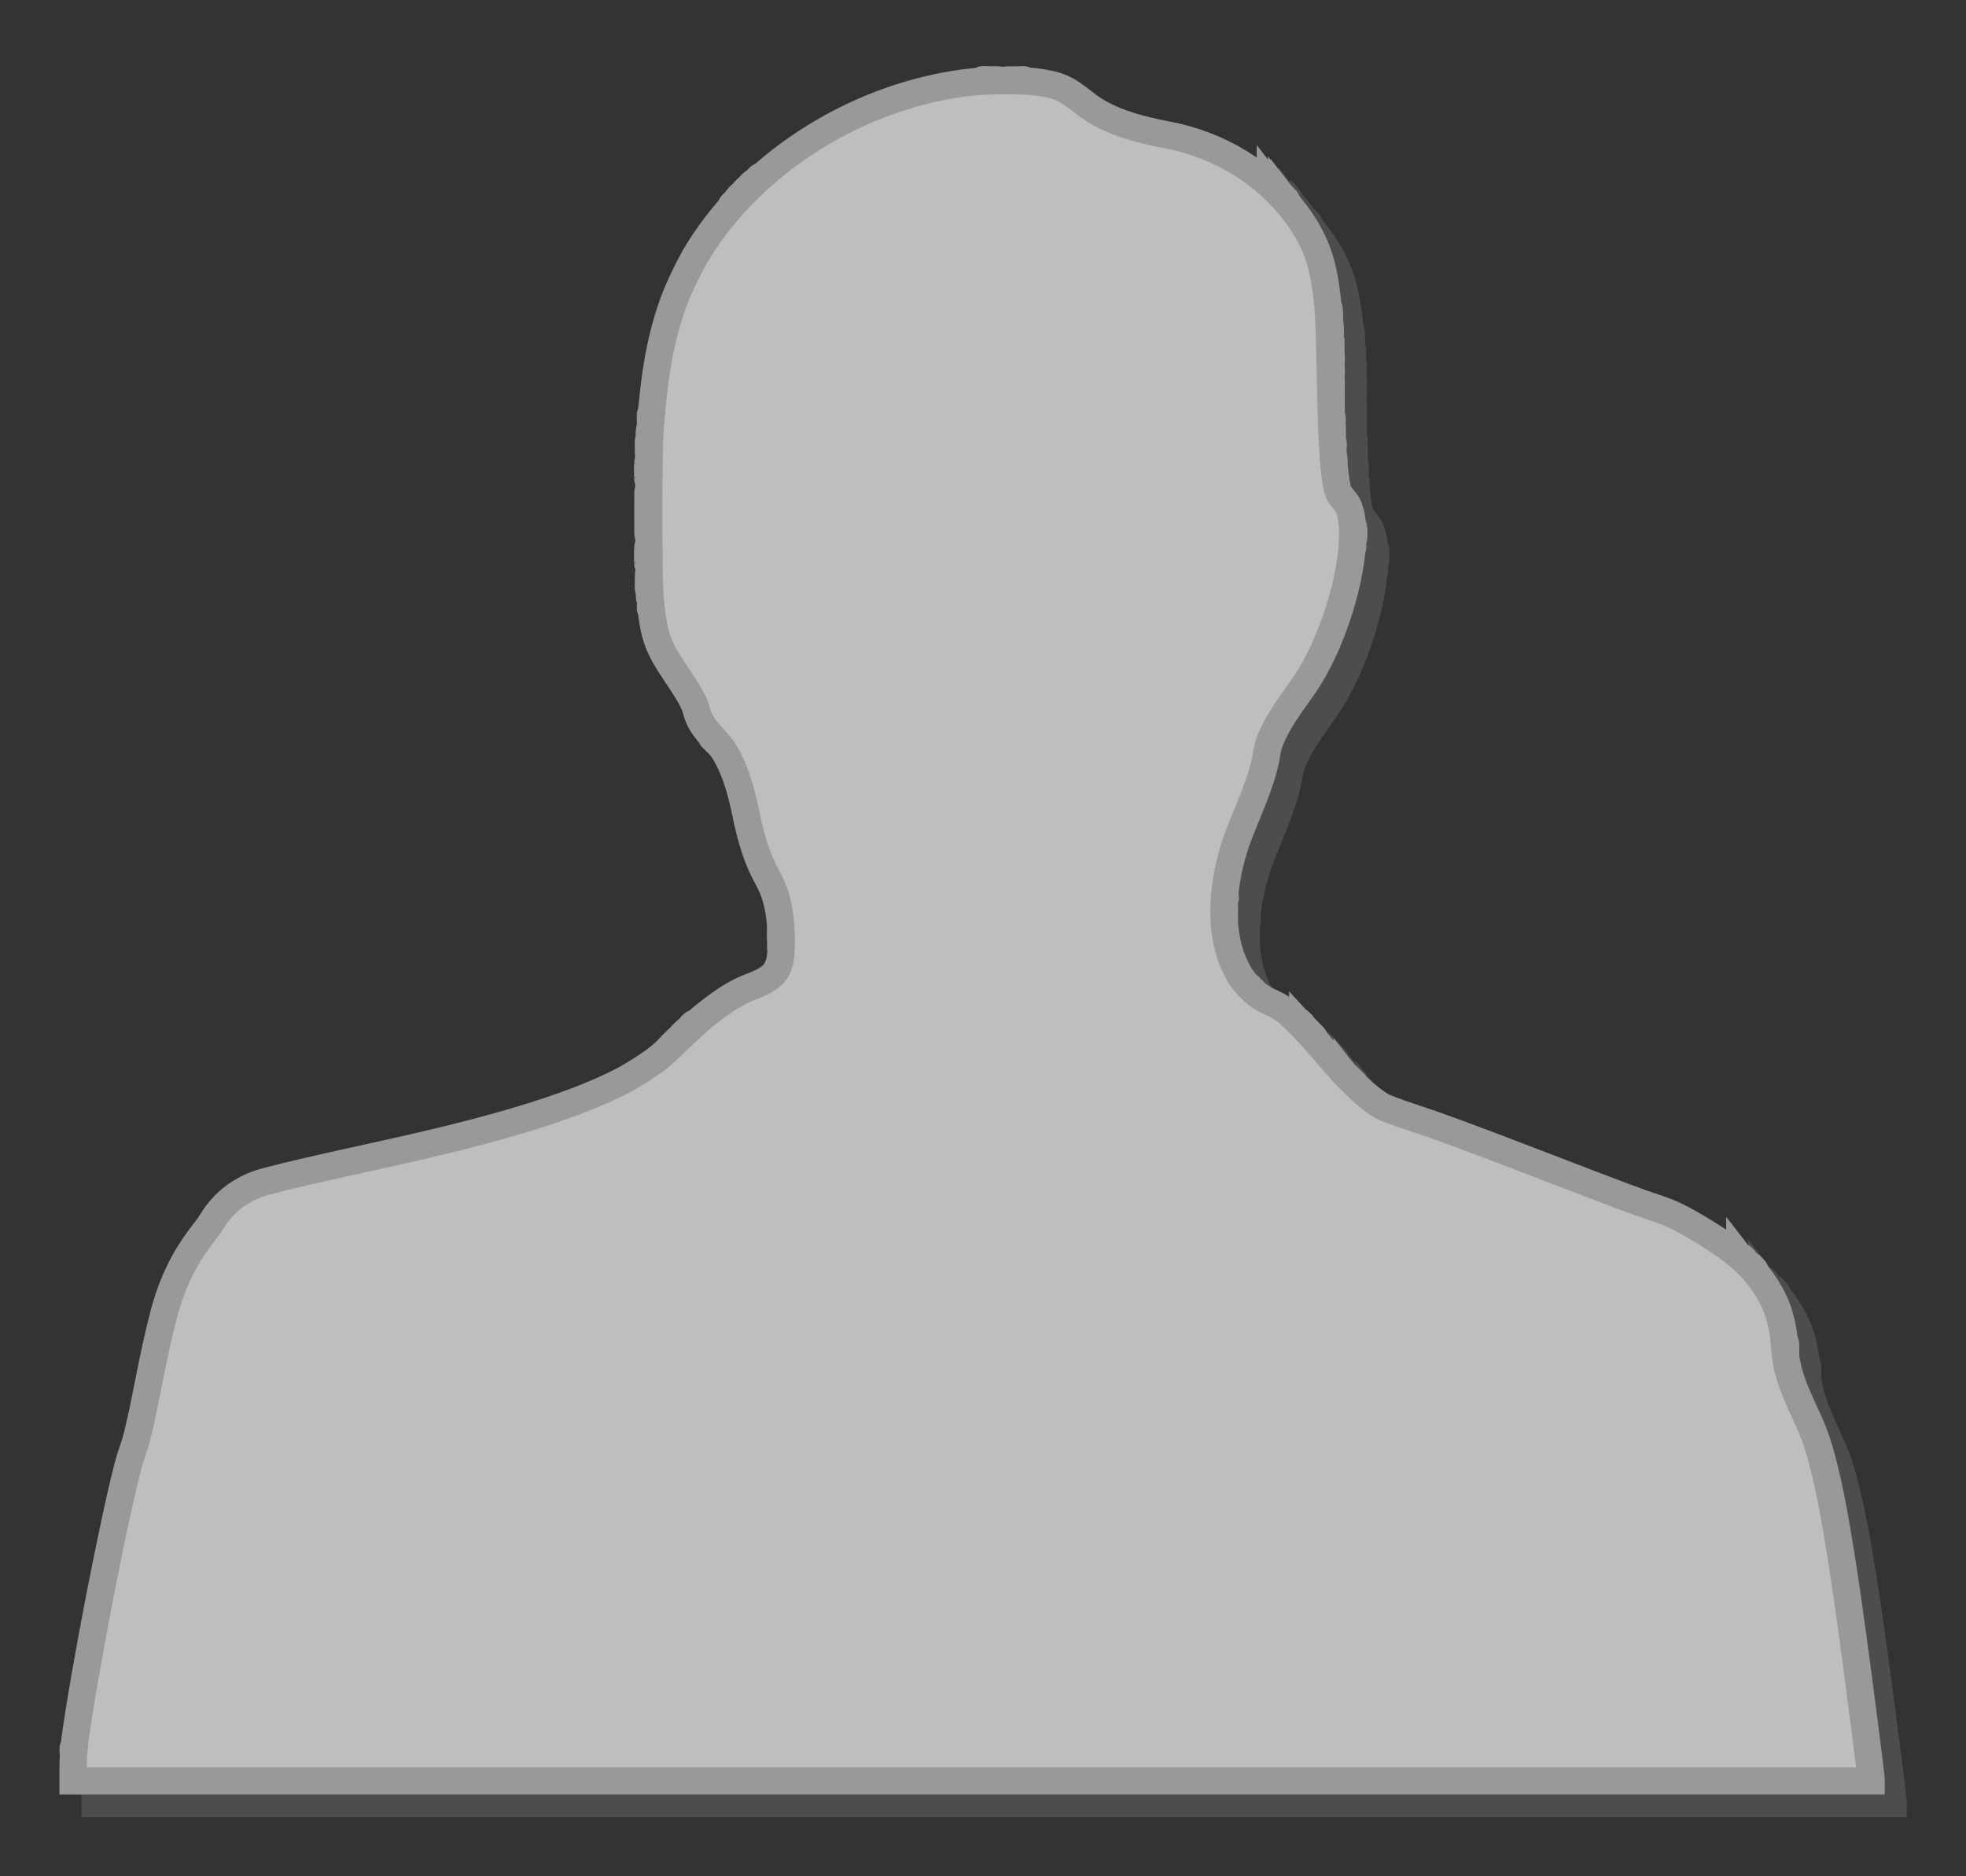 <?xml version="1.0" encoding="UTF-8" standalone="no"?>
<svg
   xmlns:dc="http://purl.org/dc/elements/1.1/"
   xmlns:cc="http://creativecommons.org/ns#"
   xmlns:rdf="http://www.w3.org/1999/02/22-rdf-syntax-ns#"
   xmlns:svg="http://www.w3.org/2000/svg"
   xmlns="http://www.w3.org/2000/svg"
   xmlns:sodipodi="http://sodipodi.sourceforge.net/DTD/sodipodi-0.dtd"
   xmlns:inkscape="http://www.inkscape.org/namespaces/inkscape"
   width="165.812mm"
   height="158.284mm"
   viewBox="0 0 165.812 158.284"
   version="1.1"
   id="svg8"
   inkscape:version="1.0.1 (3bc2e813f5, 2020-09-07)"
   sodipodi:docname="avatar.svg"
   inkscape:export-filename="/home/daniel/workspace/sphinx/sphinxcontrib-needs/sphinxcontrib/needs/images/avatar.png"
   inkscape:export-xdpi="90"
   inkscape:export-ydpi="90">
  <rect x="0" y="0" width="165.812" height="158.284" fill="#333333" stroke="none"/>
  <defs
     id="defs2" />
  <sodipodi:namedview
     id="base"
     pagecolor="#ffffff"
     bordercolor="#666666"
     borderopacity="1.0"
     inkscape:pageopacity="0.0"
     inkscape:pageshadow="2"
     inkscape:zoom="0.98994949"
     inkscape:cx="275.18833"
     inkscape:cy="364.0717"
     inkscape:document-units="mm"
     inkscape:current-layer="layer1"
     inkscape:document-rotation="0"
     showgrid="false"
     fit-margin-top="5"
     fit-margin-left="5"
     fit-margin-right="5"
     fit-margin-bottom="5"
     inkscape:window-width="2560"
     inkscape:window-height="1388"
     inkscape:window-x="1920"
     inkscape:window-y="0"
     inkscape:window-maximized="1" />
  <g
     inkscape:label="Layer 1"
     inkscape:groupmode="layer"
     id="layer1"
     transform="translate(-30.317,-24.497)">
    <g
       id="g24-3"
       transform="translate(15.617,-36.398)"
       style="fill:#4d4d4d;stroke:#4d4d4d;stroke-width:2.3;stroke-miterlimit:4;stroke-dasharray:none">
      <path
         style="fill:#4d4d4d;stroke:#4d4d4d;stroke-width:2.3;stroke-miterlimit:4;stroke-dasharray:none"
         d="m 167.099,176.159 c 0.004,-0.092 0.022,-0.111 0.048,-0.048 0.023,0.057 0.02,0.125 -0.006,0.151 -0.026,0.026 -0.045,-0.02 -0.042,-0.104 z m -2.703,-6.335 c -0.098,-0.125 -0.096,-0.128 0.03,-0.03 0.076,0.06 0.138,0.122 0.138,0.138 0,0.065 -0.065,0.023 -0.168,-0.108 z m -0.906,-0.909 -0.151,-0.178 0.178,0.151 c 0.098,0.083 0.178,0.163 0.178,0.178 0,0.063 -0.064,0.017 -0.205,-0.151 z M 74.874,149.308 c 0,-0.016 0.062,-0.079 0.138,-0.138 0.125,-0.098 0.128,-0.096 0.03,0.03 -0.103,0.132 -0.168,0.173 -0.168,0.108 z m 51.279,-0.267 -0.192,-0.217 0.217,0.192 c 0.12,0.105 0.217,0.203 0.217,0.217 0,0.062 -0.064,0.011 -0.243,-0.192 z m -43.766,-7.178 c 0.004,-0.092 0.023,-0.111 0.048,-0.048 0.023,0.057 0.02,0.125 -0.006,0.151 -0.026,0.026 -0.045,-0.02 -0.042,-0.104 z M 71.245,112.388 c 0.004,-0.092 0.023,-0.111 0.048,-0.048 0.023,0.057 0.02,0.125 -0.006,0.151 -0.026,0.026 -0.045,-0.02 -0.042,-0.104 z m -0.065,-2.206 c 8.78e-4,-0.174 0.017,-0.236 0.036,-0.137 0.019,0.098 0.018,0.241 -0.002,0.316 -0.02,0.075 -0.035,-0.005 -0.034,-0.179 z m 59.49,-2.851 c 0.004,-0.092 0.022,-0.111 0.048,-0.048 0.023,0.057 0.02,0.125 -0.006,0.151 -0.026,0.026 -0.045,-0.02 -0.042,-0.104 z m -59.492,-5.327 c 0,-0.152 0.016,-0.214 0.036,-0.138 0.02,0.076 0.02,0.201 0,0.277 -0.02,0.076 -0.036,0.014 -0.036,-0.138 z m 0.067,-2.022 c 0.004,-0.092 0.023,-0.111 0.048,-0.048 0.023,0.057 0.02,0.125 -0.006,0.151 -0.026,0.026 -0.045,-0.02 -0.042,-0.104 z m 57.622,-1.771 c 0,-0.196 0.015,-0.276 0.034,-0.178 0.019,0.098 0.019,0.258 0,0.356 -0.019,0.098 -0.034,0.018 -0.034,-0.178 z m -0.075,-5.215 c 0,-0.283 0.014,-0.398 0.032,-0.257 0.018,0.141 0.018,0.372 0,0.514 -0.018,0.141 -0.032,0.026 -0.032,-0.257 z m -0.098,-2.733 c 0.004,-0.092 0.022,-0.111 0.048,-0.048 0.023,0.057 0.02,0.125 -0.006,0.151 -0.026,0.026 -0.045,-0.02 -0.042,-0.104 z m -0.079,-1.343 c 0.004,-0.092 0.022,-0.111 0.048,-0.048 0.023,0.057 0.02,0.125 -0.006,0.151 -0.026,0.026 -0.045,-0.02 -0.042,-0.104 z M 78.864,79.403 c 0.079,-0.087 0.161,-0.158 0.183,-0.158 0.022,0 -0.025,0.071 -0.104,0.158 -0.079,0.087 -0.161,0.158 -0.183,0.158 -0.022,0 0.025,-0.071 0.104,-0.158 z m 1.027,-1.027 c 0.079,-0.087 0.161,-0.158 0.183,-0.158 0.022,0 -0.025,0.071 -0.104,0.158 -0.079,0.087 -0.161,0.158 -0.183,0.158 -0.022,0 0.025,-0.071 0.104,-0.158 z m 19.464,-8.825 c 0.057,-0.023 0.125,-0.02 0.151,0.006 0.026,0.026 -0.02,0.045 -0.104,0.042 -0.092,-0.004 -0.111,-0.023 -0.048,-0.048 z"
         id="path38-6" />
      <path
         style="fill:#4d4d4d;stroke:#4d4d4d;stroke-width:2.3;stroke-miterlimit:4;stroke-dasharray:none"
         d="m 167.105,176.442 c 0,-0.109 0.018,-0.153 0.04,-0.099 0.022,0.054 0.022,0.143 0,0.198 -0.022,0.054 -0.04,0.01 -0.04,-0.099 z m -2.983,-6.895 -0.151,-0.178 0.178,0.151 c 0.167,0.141 0.214,0.205 0.151,0.205 -0.015,0 -0.095,-0.08 -0.178,-0.178 z m -33.659,-15.646 -0.392,-0.415 0.415,0.392 c 0.228,0.216 0.415,0.402 0.415,0.415 0,0.059 -0.073,-0.007 -0.438,-0.392 z M 82.399,142.225 c 0,-0.152 0.016,-0.214 0.036,-0.138 0.02,0.076 0.02,0.201 0,0.277 -0.02,0.076 -0.036,0.014 -0.036,-0.138 z m -0.006,-0.632 c 0,-0.109 0.018,-0.153 0.04,-0.099 0.022,0.054 0.022,0.143 0,0.198 -0.022,0.054 -0.04,0.01 -0.04,-0.099 z m 37.45,-3.128 c 0.004,-0.092 0.022,-0.111 0.048,-0.048 0.023,0.057 0.02,0.125 -0.006,0.151 -0.026,0.026 -0.045,-0.02 -0.042,-0.104 z M 71.245,112.151 c 0.004,-0.092 0.023,-0.111 0.048,-0.048 0.023,0.057 0.02,0.125 -0.006,0.151 -0.026,0.026 -0.045,-0.02 -0.042,-0.104 z m -0.067,-2.483 c 0,-0.152 0.016,-0.214 0.036,-0.138 0.02,0.076 0.02,0.201 0,0.277 -0.02,0.076 -0.036,0.014 -0.036,-0.138 z m 59.511,-1.738 c 0,-0.283 0.014,-0.398 0.032,-0.257 0.018,0.141 0.018,0.372 0,0.514 -0.018,0.141 -0.032,0.026 -0.032,-0.257 z m -59.511,-5.453 c 0,-0.152 0.016,-0.214 0.036,-0.138 0.02,0.076 0.02,0.201 0,0.277 -0.02,0.076 -0.036,0.014 -0.036,-0.138 z m 0.067,-2.259 c 0.004,-0.092 0.023,-0.111 0.048,-0.048 0.023,0.057 0.02,0.125 -0.006,0.151 -0.026,0.026 -0.045,-0.02 -0.042,-0.104 z m 57.607,-1.58 c 0.004,-0.092 0.022,-0.111 0.048,-0.048 0.023,0.057 0.02,0.125 -0.006,0.151 -0.026,0.026 -0.045,-0.02 -0.042,-0.104 z m -0.058,-4.577 c 0,-0.348 0.014,-0.48 0.031,-0.294 0.017,0.186 0.017,0.47 -7.9e-4,0.632 -0.017,0.162 -0.031,0.01 -0.03,-0.338 z m -3.909,-14.481 c -0.098,-0.125 -0.096,-0.128 0.03,-0.03 0.132,0.103 0.173,0.168 0.108,0.168 -0.016,0 -0.079,-0.062 -0.138,-0.138 z M 79.536,78.741 c 0,-0.016 0.062,-0.079 0.138,-0.138 0.125,-0.098 0.128,-0.096 0.03,0.03 -0.103,0.132 -0.168,0.173 -0.168,0.108 z m 44.163,-0.346 c -0.098,-0.125 -0.096,-0.128 0.03,-0.03 0.132,0.103 0.173,0.168 0.108,0.168 -0.016,0 -0.079,-0.062 -0.138,-0.138 z M 99.593,69.55 c 0.057,-0.023 0.125,-0.02 0.151,0.006 0.026,0.026 -0.02,0.045 -0.104,0.042 -0.092,-0.004 -0.111,-0.023 -0.048,-0.048 z"
         id="path36-7" />
      <path
         style="fill:#4d4d4d;stroke:#4d4d4d;stroke-width:2.3;stroke-miterlimit:4;stroke-dasharray:none"
         d="m 167.105,176.758 c 0,-0.109 0.018,-0.153 0.04,-0.099 0.022,0.054 0.022,0.143 0,0.198 -0.022,0.054 -0.04,0.01 -0.04,-0.099 z M 73.372,150.799 c 0.28,-0.282 0.527,-0.514 0.549,-0.514 0.022,0 -0.19,0.231 -0.47,0.514 -0.28,0.283 -0.527,0.514 -0.549,0.514 -0.022,0 0.19,-0.231 0.47,-0.514 z m 53.767,-0.691 -0.151,-0.178 0.178,0.151 c 0.167,0.141 0.214,0.205 0.151,0.205 -0.015,0 -0.095,-0.08 -0.178,-0.178 z m -44.743,-7.448 c 0.002,-0.13 0.019,-0.174 0.039,-0.097 0.02,0.077 0.019,0.184 -0.003,0.237 -0.022,0.053 -0.038,-0.009 -0.036,-0.14 z m -0.003,-1.383 c 0,-0.109 0.018,-0.153 0.04,-0.099 0.022,0.054 0.022,0.143 0,0.198 -0.022,0.054 -0.04,0.01 -0.04,-0.099 z M 71.251,111.881 c 0,-0.109 0.018,-0.153 0.04,-0.099 0.022,0.054 0.022,0.143 0,0.198 -0.022,0.054 -0.04,0.01 -0.04,-0.099 z m -0.072,-2.726 c 8.77e-4,-0.174 0.017,-0.236 0.036,-0.137 0.019,0.098 0.018,0.241 -0.002,0.316 -0.02,0.075 -0.035,-0.005 -0.034,-0.179 z m 0,-6.164 c 8.77e-4,-0.174 0.017,-0.236 0.036,-0.137 0.019,0.098 0.018,0.241 -0.002,0.316 -0.02,0.076 -0.035,-0.005 -0.034,-0.179 z m 0.072,-2.489 c 0,-0.109 0.018,-0.153 0.04,-0.099 0.022,0.054 0.022,0.143 0,0.198 -0.022,0.054 -0.04,0.01 -0.04,-0.099 z m 57.68,-0.362 c 0.004,-0.092 0.022,-0.111 0.048,-0.048 0.023,0.057 0.02,0.125 -0.006,0.151 -0.026,0.026 -0.045,-0.02 -0.042,-0.104 z m -0.079,-1.264 c 0.004,-0.092 0.022,-0.111 0.048,-0.048 0.023,0.057 0.02,0.125 -0.006,0.151 -0.026,0.026 -0.045,-0.02 -0.042,-0.104 z M 71.403,97.848 c 0.004,-0.092 0.023,-0.111 0.048,-0.048 0.023,0.057 0.02,0.125 -0.006,0.151 -0.026,0.026 -0.045,-0.02 -0.042,-0.104 z m 57.388,-2.759 c 7.9e-4,-0.261 0.015,-0.358 0.033,-0.216 0.018,0.142 0.017,0.355 -7.9e-4,0.474 -0.018,0.119 -0.032,0.003 -0.032,-0.258 z m -0.088,-4.346 c 0.002,-0.13 0.019,-0.174 0.039,-0.097 0.02,0.077 0.019,0.184 -0.003,0.237 -0.022,0.053 -0.038,-0.009 -0.036,-0.14 z m -0.088,-1.429 c 0.004,-0.092 0.022,-0.111 0.048,-0.048 0.023,0.057 0.02,0.125 -0.006,0.151 -0.026,0.026 -0.045,-0.02 -0.042,-0.104 z m -3.967,-9.97 c -0.098,-0.125 -0.096,-0.128 0.03,-0.03 0.132,0.103 0.173,0.168 0.108,0.168 -0.016,0 -0.079,-0.062 -0.138,-0.138 z M 79.338,78.929 c 0.079,-0.087 0.161,-0.158 0.183,-0.158 0.022,0 -0.025,0.071 -0.104,0.158 -0.079,0.087 -0.161,0.158 -0.183,0.158 -0.022,0 0.025,-0.071 0.104,-0.158 z m 44.598,-0.296 c -0.098,-0.125 -0.096,-0.128 0.03,-0.03 0.076,0.06 0.138,0.122 0.138,0.138 0,0.065 -0.065,0.023 -0.168,-0.108 z M 99.825,69.552 c 0.054,-0.022 0.143,-0.022 0.198,0 0.054,0.022 0.01,0.04 -0.099,0.04 -0.109,0 -0.153,-0.018 -0.099,-0.04 z m 3.008,-0.002 c 0.057,-0.023 0.125,-0.02 0.151,0.006 0.026,0.026 -0.02,0.045 -0.104,0.042 -0.092,-0.004 -0.111,-0.023 -0.048,-0.048 z"
         id="path34-5" />
      <path
         style="fill:#4d4d4d;stroke:#4d4d4d;stroke-width:2.3;stroke-miterlimit:4;stroke-dasharray:none"
         d="m 22.725,210.296 c 0.004,-0.092 0.023,-0.111 0.048,-0.048 0.023,0.057 0.02,0.125 -0.006,0.151 -0.026,0.026 -0.045,-0.02 -0.042,-0.104 z m 51.477,-60.327 c 0.17,-0.174 0.326,-0.316 0.348,-0.316 0.022,0 -0.099,0.142 -0.269,0.316 -0.17,0.174 -0.326,0.316 -0.348,0.316 -0.022,0 0.099,-0.142 0.269,-0.316 z m 52.621,-0.178 -0.151,-0.178 0.178,0.151 c 0.167,0.141 0.214,0.205 0.151,0.205 -0.015,0 -0.095,-0.08 -0.178,-0.178 z m -1.227,-1.225 c -0.098,-0.125 -0.096,-0.128 0.03,-0.03 0.076,0.06 0.138,0.122 0.138,0.138 0,0.065 -0.065,0.023 -0.168,-0.108 z m -3.477,-2.292 c -0.098,-0.125 -0.096,-0.128 0.03,-0.03 0.076,0.06 0.138,0.122 0.138,0.138 0,0.065 -0.065,0.023 -0.168,-0.108 z m -2.348,-6.737 c 0,-0.109 0.018,-0.153 0.04,-0.099 0.022,0.054 0.022,0.143 0,0.198 -0.022,0.054 -0.04,0.01 -0.04,-0.099 z m -43.206,-14.56 -0.151,-0.178 0.178,0.151 c 0.167,0.141 0.214,0.205 0.151,0.205 -0.015,0 -0.095,-0.08 -0.178,-0.178 z M 71.403,114.047 c 0.004,-0.092 0.023,-0.111 0.048,-0.048 0.023,0.057 0.02,0.125 -0.006,0.151 -0.026,0.026 -0.045,-0.02 -0.042,-0.104 z m -0.079,-0.948 c 0.004,-0.092 0.023,-0.111 0.048,-0.048 0.023,0.057 0.02,0.125 -0.006,0.151 -0.026,0.026 -0.045,-0.02 -0.042,-0.104 z m -0.073,-1.534 c 0,-0.109 0.018,-0.153 0.04,-0.099 0.022,0.054 0.022,0.143 0,0.198 -0.022,0.054 -0.04,0.01 -0.04,-0.099 z m -0.056,-5.492 c -2.5e-5,-1.565 0.011,-2.216 0.023,-1.447 0.013,0.769 0.013,2.049 4.6e-5,2.845 -0.013,0.796 -0.023,0.167 -0.024,-1.397 z m 57.815,-4.511 c 0.004,-0.092 0.022,-0.111 0.048,-0.048 0.023,0.057 0.02,0.125 -0.006,0.151 -0.026,0.026 -0.045,-0.02 -0.042,-0.104 z m -57.759,-0.744 c 0,-0.109 0.018,-0.153 0.04,-0.099 0.022,0.054 0.022,0.143 0,0.198 -0.022,0.054 -0.04,0.01 -0.04,-0.099 z m 57.68,-0.441 c 0.004,-0.092 0.022,-0.111 0.048,-0.048 0.023,0.057 0.02,0.125 -0.006,0.151 -0.026,0.026 -0.045,-0.02 -0.042,-0.104 z M 71.324,99.191 c 0.004,-0.092 0.023,-0.111 0.048,-0.048 0.023,0.057 0.02,0.125 -0.006,0.151 -0.026,0.026 -0.045,-0.02 -0.042,-0.104 z m 57.528,-0.079 c 0.004,-0.092 0.022,-0.111 0.048,-0.048 0.023,0.057 0.02,0.125 -0.006,0.151 -0.026,0.026 -0.045,-0.02 -0.042,-0.104 z m -0.062,-3.194 c 0,-0.239 0.015,-0.337 0.033,-0.217 0.018,0.12 0.018,0.315 0,0.435 -0.018,0.12 -0.033,0.022 -0.033,-0.217 z m -0.084,-4.741 c 0,-0.152 0.016,-0.214 0.036,-0.138 0.02,0.076 0.02,0.201 0,0.277 -0.02,0.076 -0.036,0.014 -0.036,-0.138 z m -0.091,-1.627 c 0.004,-0.092 0.022,-0.111 0.048,-0.048 0.023,0.057 0.02,0.125 -0.006,0.151 -0.026,0.026 -0.045,-0.02 -0.042,-0.104 z M 78.271,80.084 c 0,-0.016 0.062,-0.079 0.138,-0.138 0.125,-0.098 0.128,-0.096 0.03,0.03 -0.103,0.132 -0.168,0.173 -0.168,0.108 z m 46.025,-1.096 -0.232,-0.257 0.257,0.232 c 0.239,0.216 0.293,0.282 0.232,0.282 -0.014,0 -0.129,-0.116 -0.257,-0.257 z M 80.524,77.822 c 0.079,-0.087 0.161,-0.158 0.183,-0.158 0.022,0 -0.025,0.071 -0.104,0.158 -0.079,0.087 -0.161,0.158 -0.183,0.158 -0.022,0 0.025,-0.071 0.104,-0.158 z m 19.658,-8.273 c 0.077,-0.02 0.184,-0.019 0.237,0.003 0.053,0.022 -0.009,0.038 -0.14,0.036 -0.13,-0.002 -0.174,-0.019 -0.097,-0.039 z m 2.414,7.8e-4 c 0.057,-0.023 0.125,-0.02 0.151,0.006 0.026,0.026 -0.02,0.045 -0.104,0.042 -0.092,-0.004 -0.111,-0.023 -0.048,-0.048 z"
         id="path32-3" />
      <path
         style="fill:#4d4d4d;stroke:#4d4d4d;stroke-width:2.3;stroke-miterlimit:4;stroke-dasharray:none"
         d="m 22.725,210.533 c 0.004,-0.092 0.023,-0.111 0.048,-0.048 0.023,0.057 0.02,0.125 -0.006,0.151 -0.026,0.026 -0.045,-0.02 -0.042,-0.104 z m 140.564,-41.737 c -0.098,-0.125 -0.096,-0.128 0.03,-0.03 0.132,0.103 0.173,0.168 0.108,0.168 -0.016,0 -0.079,-0.062 -0.138,-0.138 z m -33.663,-15.725 c -0.098,-0.125 -0.096,-0.128 0.03,-0.03 0.076,0.06 0.138,0.122 0.138,0.138 0,0.065 -0.065,0.023 -0.168,-0.108 z m -3.195,-3.675 -0.232,-0.257 0.257,0.232 c 0.239,0.216 0.293,0.282 0.232,0.282 -0.014,0 -0.129,-0.116 -0.257,-0.257 z m -0.556,-0.553 -0.151,-0.178 0.178,0.151 c 0.167,0.141 0.214,0.205 0.151,0.205 -0.015,0 -0.095,-0.08 -0.178,-0.178 z m -6.097,-8.87 c 8.7e-4,-0.174 0.017,-0.236 0.036,-0.137 0.019,0.098 0.018,0.241 -0.002,0.316 -0.02,0.075 -0.035,-0.005 -0.034,-0.179 z m -0.007,-0.751 c 0,-0.109 0.018,-0.153 0.04,-0.099 0.022,0.054 0.022,0.143 0,0.198 -0.022,0.054 -0.04,0.01 -0.04,-0.099 z m -42.889,-13.928 -0.151,-0.178 0.178,0.151 c 0.098,0.083 0.178,0.163 0.178,0.178 0,0.063 -0.064,0.017 -0.205,-0.151 z m -5.627,-14.086 c 0.002,-0.13 0.019,-0.174 0.039,-0.097 0.02,0.077 0.019,0.184 -0.003,0.237 -0.022,0.053 -0.038,-0.009 -0.036,-0.14 z m 59.336,-2.377 c 0.004,-0.092 0.022,-0.111 0.048,-0.048 0.023,0.057 0.02,0.125 -0.006,0.151 -0.026,0.026 -0.045,-0.02 -0.042,-0.104 z m -0.965,-4.122 c -0.098,-0.125 -0.096,-0.128 0.03,-0.03 0.132,0.103 0.173,0.168 0.108,0.168 -0.016,0 -0.079,-0.062 -0.138,-0.138 z m -58.375,-3.576 c 0,-0.109 0.018,-0.153 0.04,-0.099 0.022,0.054 0.022,0.143 0,0.198 -0.022,0.054 -0.04,0.01 -0.04,-0.099 z m 0.073,-1.706 c 0.004,-0.092 0.023,-0.111 0.048,-0.048 0.023,0.057 0.02,0.125 -0.006,0.151 -0.026,0.026 -0.045,-0.02 -0.042,-0.104 z m 57.528,-0.079 c 0.004,-0.092 0.022,-0.111 0.048,-0.048 0.023,0.057 0.02,0.125 -0.006,0.151 -0.026,0.026 -0.045,-0.02 -0.042,-0.104 z M 71.403,98.243 c 0.004,-0.092 0.023,-0.111 0.048,-0.048 0.023,0.057 0.02,0.125 -0.006,0.151 -0.026,0.026 -0.045,-0.02 -0.042,-0.104 z M 128.789,96.669 c 7.9e-4,-0.217 0.016,-0.297 0.034,-0.177 0.018,0.12 0.018,0.298 -10e-4,0.395 -0.019,0.097 -0.034,-0.001 -0.033,-0.218 z m -0.083,-5.018 c 0,-0.152 0.016,-0.214 0.036,-0.138 0.02,0.076 0.02,0.201 0,0.277 -0.02,0.076 -0.036,0.014 -0.036,-0.138 z m -0.091,-1.864 c 0.004,-0.092 0.022,-0.111 0.048,-0.048 0.023,0.057 0.02,0.125 -0.006,0.151 -0.026,0.026 -0.045,-0.02 -0.042,-0.104 z M 78.627,79.719 c 0.079,-0.087 0.161,-0.158 0.183,-0.158 0.022,0 -0.025,0.071 -0.104,0.158 -0.079,0.087 -0.161,0.158 -0.183,0.158 -0.022,0 0.025,-0.071 0.104,-0.158 z m 1.58,-1.58 c 0.079,-0.087 0.161,-0.158 0.183,-0.158 0.022,0 -0.025,0.071 -0.104,0.158 -0.079,0.087 -0.161,0.158 -0.183,0.158 -0.022,0 0.025,-0.071 0.104,-0.158 z m 20.369,-8.589 c 0.077,-0.02 0.184,-0.019 0.237,0.003 0.053,0.022 -0.009,0.038 -0.14,0.036 -0.13,-0.002 -0.174,-0.019 -0.097,-0.039 z m 1.422,-0.002 c 0.12,-0.018 0.298,-0.018 0.395,0.001 0.097,0.019 -0.001,0.034 -0.218,0.033 -0.217,-5.94e-4 -0.297,-0.016 -0.177,-0.034 z"
         id="path30-5" />
      <path
         style="fill:#4d4d4d;stroke:#4d4d4d;stroke-width:2.3;stroke-miterlimit:4;stroke-dasharray:none"
         d="m 164.28,169.784 -0.151,-0.178 0.178,0.151 c 0.167,0.141 0.214,0.205 0.151,0.205 -0.015,0 -0.095,-0.08 -0.178,-0.178 z m -0.753,-0.751 c -0.098,-0.125 -0.096,-0.128 0.03,-0.03 0.076,0.06 0.138,0.122 0.138,0.138 0,0.065 -0.065,0.023 -0.168,-0.108 z m -33.347,-15.33 c -0.098,-0.125 -0.096,-0.128 0.03,-0.03 0.132,0.103 0.173,0.168 0.108,0.168 -0.016,0 -0.079,-0.062 -0.138,-0.138 z m -55.305,-4.317 c 0,-0.016 0.062,-0.079 0.138,-0.138 0.125,-0.098 0.128,-0.096 0.03,0.03 -0.103,0.132 -0.168,0.173 -0.168,0.108 z m 44.891,-9.025 c 0.004,-0.092 0.022,-0.111 0.048,-0.048 0.023,0.057 0.02,0.125 -0.006,0.151 -0.026,0.026 -0.045,-0.02 -0.042,-0.104 z M 128.782,97.222 c 0.002,-0.13 0.019,-0.174 0.039,-0.097 0.02,0.077 0.019,0.184 -0.003,0.237 -0.022,0.053 -0.038,-0.009 -0.036,-0.14 z m -0.082,-5.176 c 0,-0.109 0.018,-0.153 0.04,-0.099 0.022,0.054 0.022,0.143 0,0.198 -0.022,0.054 -0.04,0.01 -0.04,-0.099 z M 78.943,79.403 c 0.079,-0.087 0.161,-0.158 0.183,-0.158 0.022,0 -0.025,0.071 -0.104,0.158 -0.079,0.087 -0.161,0.158 -0.183,0.158 -0.022,0 0.025,-0.071 0.104,-0.158 z m 0.948,-0.948 c 0.079,-0.087 0.161,-0.158 0.183,-0.158 0.022,0 -0.025,0.071 -0.104,0.158 -0.079,0.087 -0.161,0.158 -0.183,0.158 -0.022,0 0.025,-0.071 0.104,-0.158 z M 101.406,69.548 c 0.098,-0.019 0.241,-0.018 0.316,0.002 0.076,0.02 -0.005,0.035 -0.179,0.034 -0.174,-8.77e-4 -0.236,-0.017 -0.137,-0.036 z"
         id="path28-6" />
      <path
         style="fill:#4d4d4d;stroke:#4d4d4d;stroke-width:2.3;stroke-miterlimit:4;stroke-dasharray:none"
         d="m 22.719,212.061 c 8.9e-5,-1.303 0.106,-2.336 0.479,-4.682 1.234,-7.763 3.744,-20.073 4.497,-22.06 0.357,-0.941 0.667,-2.233 1.304,-5.44 0.625,-3.142 0.821,-4.039 1.314,-6.006 1.083,-4.316 2.965,-6.457 3.839,-7.62 0.379,-0.503 1.436,-2.886 4.852,-3.796 1.894,-0.505 4.138,-1.023 10.463,-2.415 8.049,-1.771 13.862,-3.478 17.812,-5.228 1.56,-0.691 2.445,-1.173 3.79,-2.063 0.937,-0.62 1.371,-0.98 2.489,-2.063 1.541,-1.493 2.192,-2.072 3.092,-2.748 1.319,-0.99 2.213,-1.514 3.279,-1.921 2.245,-0.856 2.601,-1.492 2.504,-4.467 -0.062,-1.885 -0.407,-3.376 -1.054,-4.544 -0.925,-1.672 -1.418,-3.128 -1.968,-5.808 -0.335,-1.635 -0.752,-2.976 -1.252,-4.032 -0.429,-0.906 -0.727,-1.349 -1.353,-2.013 -0.909,-0.965 -1.299,-1.581 -1.495,-2.361 -0.176,-0.702 -0.559,-1.399 -1.698,-3.092 -1.661,-2.47 -1.927,-3.244 -2.234,-6.519 -0.144,-1.533 -0.146,-12.264 -0.002,-14.105 0.395,-5.068 0.929,-7.929 2.05,-10.971 0.438,-1.191 1.406,-3.159 2.084,-4.24 4.785,-7.629 13.69,-13.114 22.97,-14.15 1.43,-0.16 4.436,-0.16 5.553,-1.74e-4 1.839,0.262 2.431,0.526 3.99,1.777 1.556,1.248 3.659,2.057 6.99,2.688 4.412,0.836 8.277,3.211 10.859,6.674 1.337,1.793 2.05,3.464 2.409,5.644 0.321,1.954 0.392,3.16 0.484,8.311 0.1,5.578 0.304,8.445 0.678,9.505 0.062,0.175 0.236,0.439 0.388,0.586 0.339,0.329 0.465,0.567 0.622,1.172 0.667,2.572 -0.487,8.053 -2.577,12.238 -0.592,1.185 -1.056,1.933 -2.056,3.318 -1.52,2.102 -2.267,3.554 -2.431,4.727 -0.173,1.234 -0.666,2.735 -1.756,5.357 -0.371,0.891 -0.787,1.976 -0.926,2.41 -1.244,3.892 -1.231,7.654 0.034,10.233 0.374,0.763 0.616,1.117 1.163,1.702 0.548,0.586 1.076,0.953 1.935,1.344 0.315,0.144 0.743,0.378 0.95,0.52 0.694,0.478 2.25,2.071 3.622,3.708 1.891,2.258 3.416,3.718 4.647,4.449 0.276,0.164 1.273,0.542 2.489,0.943 2.535,0.837 4.63,1.61 11.117,4.103 6.823,2.622 8.067,3.088 9.562,3.581 1.319,0.435 2.194,0.864 3.967,1.944 2.716,1.654 4.079,2.843 5.198,4.533 1.078,1.628 1.541,3.086 1.693,5.334 0.112,1.652 0.506,2.917 1.72,5.526 0.795,1.708 1.092,2.55 1.563,4.431 0.982,3.921 1.851,9.456 3.479,22.16 0.284,2.213 0.516,4.107 0.516,4.208 v 0.184 H 98.541 22.719 Z"
         id="path26-2"
         sodipodi:nodetypes="ssssssssssssssssssssscssssssssscsssssscsssssssssssssssscccs" />
    </g>
    <g
       id="g24"
       transform="translate(13.761,-38.3)"
       style="stroke:#999999;stroke-width:2.3;stroke-miterlimit:4;stroke-dasharray:none">
      <path
         style="fill:#f3f3f3;stroke:#999999;stroke-width:2.3;stroke-miterlimit:4;stroke-dasharray:none"
         d="m 167.099,176.159 c 0.004,-0.092 0.022,-0.111 0.048,-0.048 0.023,0.057 0.02,0.125 -0.006,0.151 -0.026,0.026 -0.045,-0.02 -0.042,-0.104 z m -2.703,-6.335 c -0.098,-0.125 -0.096,-0.128 0.03,-0.03 0.076,0.06 0.138,0.122 0.138,0.138 0,0.065 -0.065,0.023 -0.168,-0.108 z m -0.906,-0.909 -0.151,-0.178 0.178,0.151 c 0.098,0.083 0.178,0.163 0.178,0.178 0,0.063 -0.064,0.017 -0.205,-0.151 z M 74.874,149.308 c 0,-0.016 0.062,-0.079 0.138,-0.138 0.125,-0.098 0.128,-0.096 0.03,0.03 -0.103,0.132 -0.168,0.173 -0.168,0.108 z m 51.279,-0.267 -0.192,-0.217 0.217,0.192 c 0.12,0.105 0.217,0.203 0.217,0.217 0,0.062 -0.064,0.011 -0.243,-0.192 z m -43.766,-7.178 c 0.004,-0.092 0.023,-0.111 0.048,-0.048 0.023,0.057 0.02,0.125 -0.006,0.151 -0.026,0.026 -0.045,-0.02 -0.042,-0.104 z M 71.245,112.388 c 0.004,-0.092 0.023,-0.111 0.048,-0.048 0.023,0.057 0.02,0.125 -0.006,0.151 -0.026,0.026 -0.045,-0.02 -0.042,-0.104 z m -0.065,-2.206 c 8.78e-4,-0.174 0.017,-0.236 0.036,-0.137 0.019,0.098 0.018,0.241 -0.002,0.316 -0.02,0.075 -0.035,-0.005 -0.034,-0.179 z m 59.49,-2.851 c 0.004,-0.092 0.022,-0.111 0.048,-0.048 0.023,0.057 0.02,0.125 -0.006,0.151 -0.026,0.026 -0.045,-0.02 -0.042,-0.104 z m -59.492,-5.327 c 0,-0.152 0.016,-0.214 0.036,-0.138 0.02,0.076 0.02,0.201 0,0.277 -0.02,0.076 -0.036,0.014 -0.036,-0.138 z m 0.067,-2.022 c 0.004,-0.092 0.023,-0.111 0.048,-0.048 0.023,0.057 0.02,0.125 -0.006,0.151 -0.026,0.026 -0.045,-0.02 -0.042,-0.104 z m 57.622,-1.771 c 0,-0.196 0.015,-0.276 0.034,-0.178 0.019,0.098 0.019,0.258 0,0.356 -0.019,0.098 -0.034,0.018 -0.034,-0.178 z m -0.075,-5.215 c 0,-0.283 0.014,-0.398 0.032,-0.257 0.018,0.141 0.018,0.372 0,0.514 -0.018,0.141 -0.032,0.026 -0.032,-0.257 z m -0.098,-2.733 c 0.004,-0.092 0.022,-0.111 0.048,-0.048 0.023,0.057 0.02,0.125 -0.006,0.151 -0.026,0.026 -0.045,-0.02 -0.042,-0.104 z m -0.079,-1.343 c 0.004,-0.092 0.022,-0.111 0.048,-0.048 0.023,0.057 0.02,0.125 -0.006,0.151 -0.026,0.026 -0.045,-0.02 -0.042,-0.104 z M 78.864,79.403 c 0.079,-0.087 0.161,-0.158 0.183,-0.158 0.022,0 -0.025,0.071 -0.104,0.158 -0.079,0.087 -0.161,0.158 -0.183,0.158 -0.022,0 0.025,-0.071 0.104,-0.158 z m 1.027,-1.027 c 0.079,-0.087 0.161,-0.158 0.183,-0.158 0.022,0 -0.025,0.071 -0.104,0.158 -0.079,0.087 -0.161,0.158 -0.183,0.158 -0.022,0 0.025,-0.071 0.104,-0.158 z m 19.464,-8.825 c 0.057,-0.023 0.125,-0.02 0.151,0.006 0.026,0.026 -0.02,0.045 -0.104,0.042 -0.092,-0.004 -0.111,-0.023 -0.048,-0.048 z"
         id="path38" />
      <path
         style="fill:#ebebeb;stroke:#999999;stroke-width:2.3;stroke-miterlimit:4;stroke-dasharray:none"
         d="m 167.105,176.442 c 0,-0.109 0.018,-0.153 0.04,-0.099 0.022,0.054 0.022,0.143 0,0.198 -0.022,0.054 -0.04,0.01 -0.04,-0.099 z m -2.983,-6.895 -0.151,-0.178 0.178,0.151 c 0.167,0.141 0.214,0.205 0.151,0.205 -0.015,0 -0.095,-0.08 -0.178,-0.178 z m -33.659,-15.646 -0.392,-0.415 0.415,0.392 c 0.228,0.216 0.415,0.402 0.415,0.415 0,0.059 -0.073,-0.007 -0.438,-0.392 z M 82.399,142.225 c 0,-0.152 0.016,-0.214 0.036,-0.138 0.02,0.076 0.02,0.201 0,0.277 -0.02,0.076 -0.036,0.014 -0.036,-0.138 z m -0.006,-0.632 c 0,-0.109 0.018,-0.153 0.04,-0.099 0.022,0.054 0.022,0.143 0,0.198 -0.022,0.054 -0.04,0.01 -0.04,-0.099 z m 37.45,-3.128 c 0.004,-0.092 0.022,-0.111 0.048,-0.048 0.023,0.057 0.02,0.125 -0.006,0.151 -0.026,0.026 -0.045,-0.02 -0.042,-0.104 z M 71.245,112.151 c 0.004,-0.092 0.023,-0.111 0.048,-0.048 0.023,0.057 0.02,0.125 -0.006,0.151 -0.026,0.026 -0.045,-0.02 -0.042,-0.104 z m -0.067,-2.483 c 0,-0.152 0.016,-0.214 0.036,-0.138 0.02,0.076 0.02,0.201 0,0.277 -0.02,0.076 -0.036,0.014 -0.036,-0.138 z m 59.511,-1.738 c 0,-0.283 0.014,-0.398 0.032,-0.257 0.018,0.141 0.018,0.372 0,0.514 -0.018,0.141 -0.032,0.026 -0.032,-0.257 z m -59.511,-5.453 c 0,-0.152 0.016,-0.214 0.036,-0.138 0.02,0.076 0.02,0.201 0,0.277 -0.02,0.076 -0.036,0.014 -0.036,-0.138 z m 0.067,-2.259 c 0.004,-0.092 0.023,-0.111 0.048,-0.048 0.023,0.057 0.02,0.125 -0.006,0.151 -0.026,0.026 -0.045,-0.02 -0.042,-0.104 z m 57.607,-1.58 c 0.004,-0.092 0.022,-0.111 0.048,-0.048 0.023,0.057 0.02,0.125 -0.006,0.151 -0.026,0.026 -0.045,-0.02 -0.042,-0.104 z m -0.058,-4.577 c 0,-0.348 0.014,-0.48 0.031,-0.294 0.017,0.186 0.017,0.47 -7.9e-4,0.632 -0.017,0.162 -0.031,0.01 -0.03,-0.338 z m -3.909,-14.481 c -0.098,-0.125 -0.096,-0.128 0.03,-0.03 0.132,0.103 0.173,0.168 0.108,0.168 -0.016,0 -0.079,-0.062 -0.138,-0.138 z M 79.536,78.741 c 0,-0.016 0.062,-0.079 0.138,-0.138 0.125,-0.098 0.128,-0.096 0.03,0.03 -0.103,0.132 -0.168,0.173 -0.168,0.108 z m 44.163,-0.346 c -0.098,-0.125 -0.096,-0.128 0.03,-0.03 0.132,0.103 0.173,0.168 0.108,0.168 -0.016,0 -0.079,-0.062 -0.138,-0.138 z M 99.593,69.55 c 0.057,-0.023 0.125,-0.02 0.151,0.006 0.026,0.026 -0.02,0.045 -0.104,0.042 -0.092,-0.004 -0.111,-0.023 -0.048,-0.048 z"
         id="path36" />
      <path
         style="fill:#e3e3e3;stroke:#999999;stroke-width:2.3;stroke-miterlimit:4;stroke-dasharray:none"
         d="m 167.105,176.758 c 0,-0.109 0.018,-0.153 0.04,-0.099 0.022,0.054 0.022,0.143 0,0.198 -0.022,0.054 -0.04,0.01 -0.04,-0.099 z M 73.372,150.799 c 0.28,-0.282 0.527,-0.514 0.549,-0.514 0.022,0 -0.19,0.231 -0.47,0.514 -0.28,0.283 -0.527,0.514 -0.549,0.514 -0.022,0 0.19,-0.231 0.47,-0.514 z m 53.767,-0.691 -0.151,-0.178 0.178,0.151 c 0.167,0.141 0.214,0.205 0.151,0.205 -0.015,0 -0.095,-0.08 -0.178,-0.178 z m -44.743,-7.448 c 0.002,-0.13 0.019,-0.174 0.039,-0.097 0.02,0.077 0.019,0.184 -0.003,0.237 -0.022,0.053 -0.038,-0.009 -0.036,-0.14 z m -0.003,-1.383 c 0,-0.109 0.018,-0.153 0.04,-0.099 0.022,0.054 0.022,0.143 0,0.198 -0.022,0.054 -0.04,0.01 -0.04,-0.099 z M 71.251,111.881 c 0,-0.109 0.018,-0.153 0.04,-0.099 0.022,0.054 0.022,0.143 0,0.198 -0.022,0.054 -0.04,0.01 -0.04,-0.099 z m -0.072,-2.726 c 8.77e-4,-0.174 0.017,-0.236 0.036,-0.137 0.019,0.098 0.018,0.241 -0.002,0.316 -0.02,0.075 -0.035,-0.005 -0.034,-0.179 z m 0,-6.164 c 8.77e-4,-0.174 0.017,-0.236 0.036,-0.137 0.019,0.098 0.018,0.241 -0.002,0.316 -0.02,0.076 -0.035,-0.005 -0.034,-0.179 z m 0.072,-2.489 c 0,-0.109 0.018,-0.153 0.04,-0.099 0.022,0.054 0.022,0.143 0,0.198 -0.022,0.054 -0.04,0.01 -0.04,-0.099 z m 57.68,-0.362 c 0.004,-0.092 0.022,-0.111 0.048,-0.048 0.023,0.057 0.02,0.125 -0.006,0.151 -0.026,0.026 -0.045,-0.02 -0.042,-0.104 z m -0.079,-1.264 c 0.004,-0.092 0.022,-0.111 0.048,-0.048 0.023,0.057 0.02,0.125 -0.006,0.151 -0.026,0.026 -0.045,-0.02 -0.042,-0.104 z M 71.403,97.848 c 0.004,-0.092 0.023,-0.111 0.048,-0.048 0.023,0.057 0.02,0.125 -0.006,0.151 -0.026,0.026 -0.045,-0.02 -0.042,-0.104 z m 57.388,-2.759 c 7.9e-4,-0.261 0.015,-0.358 0.033,-0.216 0.018,0.142 0.017,0.355 -7.9e-4,0.474 -0.018,0.119 -0.032,0.003 -0.032,-0.258 z m -0.088,-4.346 c 0.002,-0.13 0.019,-0.174 0.039,-0.097 0.02,0.077 0.019,0.184 -0.003,0.237 -0.022,0.053 -0.038,-0.009 -0.036,-0.14 z m -0.088,-1.429 c 0.004,-0.092 0.022,-0.111 0.048,-0.048 0.023,0.057 0.02,0.125 -0.006,0.151 -0.026,0.026 -0.045,-0.02 -0.042,-0.104 z m -3.967,-9.97 c -0.098,-0.125 -0.096,-0.128 0.03,-0.03 0.132,0.103 0.173,0.168 0.108,0.168 -0.016,0 -0.079,-0.062 -0.138,-0.138 z M 79.338,78.929 c 0.079,-0.087 0.161,-0.158 0.183,-0.158 0.022,0 -0.025,0.071 -0.104,0.158 -0.079,0.087 -0.161,0.158 -0.183,0.158 -0.022,0 0.025,-0.071 0.104,-0.158 z m 44.598,-0.296 c -0.098,-0.125 -0.096,-0.128 0.03,-0.03 0.076,0.06 0.138,0.122 0.138,0.138 0,0.065 -0.065,0.023 -0.168,-0.108 z M 99.825,69.552 c 0.054,-0.022 0.143,-0.022 0.198,0 0.054,0.022 0.01,0.04 -0.099,0.04 -0.109,0 -0.153,-0.018 -0.099,-0.04 z m 3.008,-0.002 c 0.057,-0.023 0.125,-0.02 0.151,0.006 0.026,0.026 -0.02,0.045 -0.104,0.042 -0.092,-0.004 -0.111,-0.023 -0.048,-0.048 z"
         id="path34" />
      <path
         style="fill:#d7d7d7;stroke:#999999;stroke-width:2.3;stroke-miterlimit:4;stroke-dasharray:none"
         d="m 22.725,210.296 c 0.004,-0.092 0.023,-0.111 0.048,-0.048 0.023,0.057 0.02,0.125 -0.006,0.151 -0.026,0.026 -0.045,-0.02 -0.042,-0.104 z m 51.477,-60.327 c 0.17,-0.174 0.326,-0.316 0.348,-0.316 0.022,0 -0.099,0.142 -0.269,0.316 -0.17,0.174 -0.326,0.316 -0.348,0.316 -0.022,0 0.099,-0.142 0.269,-0.316 z m 52.621,-0.178 -0.151,-0.178 0.178,0.151 c 0.167,0.141 0.214,0.205 0.151,0.205 -0.015,0 -0.095,-0.08 -0.178,-0.178 z m -1.227,-1.225 c -0.098,-0.125 -0.096,-0.128 0.03,-0.03 0.076,0.06 0.138,0.122 0.138,0.138 0,0.065 -0.065,0.023 -0.168,-0.108 z m -3.477,-2.292 c -0.098,-0.125 -0.096,-0.128 0.03,-0.03 0.076,0.06 0.138,0.122 0.138,0.138 0,0.065 -0.065,0.023 -0.168,-0.108 z m -2.348,-6.737 c 0,-0.109 0.018,-0.153 0.04,-0.099 0.022,0.054 0.022,0.143 0,0.198 -0.022,0.054 -0.04,0.01 -0.04,-0.099 z m -43.206,-14.56 -0.151,-0.178 0.178,0.151 c 0.167,0.141 0.214,0.205 0.151,0.205 -0.015,0 -0.095,-0.08 -0.178,-0.178 z M 71.403,114.047 c 0.004,-0.092 0.023,-0.111 0.048,-0.048 0.023,0.057 0.02,0.125 -0.006,0.151 -0.026,0.026 -0.045,-0.02 -0.042,-0.104 z m -0.079,-0.948 c 0.004,-0.092 0.023,-0.111 0.048,-0.048 0.023,0.057 0.02,0.125 -0.006,0.151 -0.026,0.026 -0.045,-0.02 -0.042,-0.104 z m -0.073,-1.534 c 0,-0.109 0.018,-0.153 0.04,-0.099 0.022,0.054 0.022,0.143 0,0.198 -0.022,0.054 -0.04,0.01 -0.04,-0.099 z m -0.056,-5.492 c -2.5e-5,-1.565 0.011,-2.216 0.023,-1.447 0.013,0.769 0.013,2.049 4.6e-5,2.845 -0.013,0.796 -0.023,0.167 -0.024,-1.397 z m 57.815,-4.511 c 0.004,-0.092 0.022,-0.111 0.048,-0.048 0.023,0.057 0.02,0.125 -0.006,0.151 -0.026,0.026 -0.045,-0.02 -0.042,-0.104 z m -57.759,-0.744 c 0,-0.109 0.018,-0.153 0.04,-0.099 0.022,0.054 0.022,0.143 0,0.198 -0.022,0.054 -0.04,0.01 -0.04,-0.099 z m 57.68,-0.441 c 0.004,-0.092 0.022,-0.111 0.048,-0.048 0.023,0.057 0.02,0.125 -0.006,0.151 -0.026,0.026 -0.045,-0.02 -0.042,-0.104 z M 71.324,99.191 c 0.004,-0.092 0.023,-0.111 0.048,-0.048 0.023,0.057 0.02,0.125 -0.006,0.151 -0.026,0.026 -0.045,-0.02 -0.042,-0.104 z m 57.528,-0.079 c 0.004,-0.092 0.022,-0.111 0.048,-0.048 0.023,0.057 0.02,0.125 -0.006,0.151 -0.026,0.026 -0.045,-0.02 -0.042,-0.104 z m -0.062,-3.194 c 0,-0.239 0.015,-0.337 0.033,-0.217 0.018,0.12 0.018,0.315 0,0.435 -0.018,0.12 -0.033,0.022 -0.033,-0.217 z m -0.084,-4.741 c 0,-0.152 0.016,-0.214 0.036,-0.138 0.02,0.076 0.02,0.201 0,0.277 -0.02,0.076 -0.036,0.014 -0.036,-0.138 z m -0.091,-1.627 c 0.004,-0.092 0.022,-0.111 0.048,-0.048 0.023,0.057 0.02,0.125 -0.006,0.151 -0.026,0.026 -0.045,-0.02 -0.042,-0.104 z M 78.271,80.084 c 0,-0.016 0.062,-0.079 0.138,-0.138 0.125,-0.098 0.128,-0.096 0.03,0.03 -0.103,0.132 -0.168,0.173 -0.168,0.108 z m 46.025,-1.096 -0.232,-0.257 0.257,0.232 c 0.239,0.216 0.293,0.282 0.232,0.282 -0.014,0 -0.129,-0.116 -0.257,-0.257 z M 80.524,77.822 c 0.079,-0.087 0.161,-0.158 0.183,-0.158 0.022,0 -0.025,0.071 -0.104,0.158 -0.079,0.087 -0.161,0.158 -0.183,0.158 -0.022,0 0.025,-0.071 0.104,-0.158 z m 19.658,-8.273 c 0.077,-0.02 0.184,-0.019 0.237,0.003 0.053,0.022 -0.009,0.038 -0.14,0.036 -0.13,-0.002 -0.174,-0.019 -0.097,-0.039 z m 2.414,7.8e-4 c 0.057,-0.023 0.125,-0.02 0.151,0.006 0.026,0.026 -0.02,0.045 -0.104,0.042 -0.092,-0.004 -0.111,-0.023 -0.048,-0.048 z"
         id="path32" />
      <path
         style="fill:#cbcbcb;stroke:#999999;stroke-width:2.3;stroke-miterlimit:4;stroke-dasharray:none"
         d="m 22.725,210.533 c 0.004,-0.092 0.023,-0.111 0.048,-0.048 0.023,0.057 0.02,0.125 -0.006,0.151 -0.026,0.026 -0.045,-0.02 -0.042,-0.104 z m 140.564,-41.737 c -0.098,-0.125 -0.096,-0.128 0.03,-0.03 0.132,0.103 0.173,0.168 0.108,0.168 -0.016,0 -0.079,-0.062 -0.138,-0.138 z m -33.663,-15.725 c -0.098,-0.125 -0.096,-0.128 0.03,-0.03 0.076,0.06 0.138,0.122 0.138,0.138 0,0.065 -0.065,0.023 -0.168,-0.108 z m -3.195,-3.675 -0.232,-0.257 0.257,0.232 c 0.239,0.216 0.293,0.282 0.232,0.282 -0.014,0 -0.129,-0.116 -0.257,-0.257 z m -0.556,-0.553 -0.151,-0.178 0.178,0.151 c 0.167,0.141 0.214,0.205 0.151,0.205 -0.015,0 -0.095,-0.08 -0.178,-0.178 z m -6.097,-8.87 c 8.7e-4,-0.174 0.017,-0.236 0.036,-0.137 0.019,0.098 0.018,0.241 -0.002,0.316 -0.02,0.075 -0.035,-0.005 -0.034,-0.179 z m -0.007,-0.751 c 0,-0.109 0.018,-0.153 0.04,-0.099 0.022,0.054 0.022,0.143 0,0.198 -0.022,0.054 -0.04,0.01 -0.04,-0.099 z m -42.889,-13.928 -0.151,-0.178 0.178,0.151 c 0.098,0.083 0.178,0.163 0.178,0.178 0,0.063 -0.064,0.017 -0.205,-0.151 z m -5.627,-14.086 c 0.002,-0.13 0.019,-0.174 0.039,-0.097 0.02,0.077 0.019,0.184 -0.003,0.237 -0.022,0.053 -0.038,-0.009 -0.036,-0.14 z m 59.336,-2.377 c 0.004,-0.092 0.022,-0.111 0.048,-0.048 0.023,0.057 0.02,0.125 -0.006,0.151 -0.026,0.026 -0.045,-0.02 -0.042,-0.104 z m -0.965,-4.122 c -0.098,-0.125 -0.096,-0.128 0.03,-0.03 0.132,0.103 0.173,0.168 0.108,0.168 -0.016,0 -0.079,-0.062 -0.138,-0.138 z m -58.375,-3.576 c 0,-0.109 0.018,-0.153 0.04,-0.099 0.022,0.054 0.022,0.143 0,0.198 -0.022,0.054 -0.04,0.01 -0.04,-0.099 z m 0.073,-1.706 c 0.004,-0.092 0.023,-0.111 0.048,-0.048 0.023,0.057 0.02,0.125 -0.006,0.151 -0.026,0.026 -0.045,-0.02 -0.042,-0.104 z m 57.528,-0.079 c 0.004,-0.092 0.022,-0.111 0.048,-0.048 0.023,0.057 0.02,0.125 -0.006,0.151 -0.026,0.026 -0.045,-0.02 -0.042,-0.104 z M 71.403,98.243 c 0.004,-0.092 0.023,-0.111 0.048,-0.048 0.023,0.057 0.02,0.125 -0.006,0.151 -0.026,0.026 -0.045,-0.02 -0.042,-0.104 z M 128.789,96.669 c 7.9e-4,-0.217 0.016,-0.297 0.034,-0.177 0.018,0.12 0.018,0.298 -10e-4,0.395 -0.019,0.097 -0.034,-0.001 -0.033,-0.218 z m -0.083,-5.018 c 0,-0.152 0.016,-0.214 0.036,-0.138 0.02,0.076 0.02,0.201 0,0.277 -0.02,0.076 -0.036,0.014 -0.036,-0.138 z m -0.091,-1.864 c 0.004,-0.092 0.022,-0.111 0.048,-0.048 0.023,0.057 0.02,0.125 -0.006,0.151 -0.026,0.026 -0.045,-0.02 -0.042,-0.104 z M 78.627,79.719 c 0.079,-0.087 0.161,-0.158 0.183,-0.158 0.022,0 -0.025,0.071 -0.104,0.158 -0.079,0.087 -0.161,0.158 -0.183,0.158 -0.022,0 0.025,-0.071 0.104,-0.158 z m 1.58,-1.58 c 0.079,-0.087 0.161,-0.158 0.183,-0.158 0.022,0 -0.025,0.071 -0.104,0.158 -0.079,0.087 -0.161,0.158 -0.183,0.158 -0.022,0 0.025,-0.071 0.104,-0.158 z m 20.369,-8.589 c 0.077,-0.02 0.184,-0.019 0.237,0.003 0.053,0.022 -0.009,0.038 -0.14,0.036 -0.13,-0.002 -0.174,-0.019 -0.097,-0.039 z m 1.422,-0.002 c 0.12,-0.018 0.298,-0.018 0.395,0.001 0.097,0.019 -0.001,0.034 -0.218,0.033 -0.217,-5.94e-4 -0.297,-0.016 -0.177,-0.034 z"
         id="path30" />
      <path
         style="fill:#c2c2c2;stroke:#999999;stroke-width:2.3;stroke-miterlimit:4;stroke-dasharray:none"
         d="m 164.28,169.784 -0.151,-0.178 0.178,0.151 c 0.167,0.141 0.214,0.205 0.151,0.205 -0.015,0 -0.095,-0.08 -0.178,-0.178 z m -0.753,-0.751 c -0.098,-0.125 -0.096,-0.128 0.03,-0.03 0.076,0.06 0.138,0.122 0.138,0.138 0,0.065 -0.065,0.023 -0.168,-0.108 z m -33.347,-15.33 c -0.098,-0.125 -0.096,-0.128 0.03,-0.03 0.132,0.103 0.173,0.168 0.108,0.168 -0.016,0 -0.079,-0.062 -0.138,-0.138 z m -55.305,-4.317 c 0,-0.016 0.062,-0.079 0.138,-0.138 0.125,-0.098 0.128,-0.096 0.03,0.03 -0.103,0.132 -0.168,0.173 -0.168,0.108 z m 44.891,-9.025 c 0.004,-0.092 0.022,-0.111 0.048,-0.048 0.023,0.057 0.02,0.125 -0.006,0.151 -0.026,0.026 -0.045,-0.02 -0.042,-0.104 z M 128.782,97.222 c 0.002,-0.13 0.019,-0.174 0.039,-0.097 0.02,0.077 0.019,0.184 -0.003,0.237 -0.022,0.053 -0.038,-0.009 -0.036,-0.14 z m -0.082,-5.176 c 0,-0.109 0.018,-0.153 0.04,-0.099 0.022,0.054 0.022,0.143 0,0.198 -0.022,0.054 -0.04,0.01 -0.04,-0.099 z M 78.943,79.403 c 0.079,-0.087 0.161,-0.158 0.183,-0.158 0.022,0 -0.025,0.071 -0.104,0.158 -0.079,0.087 -0.161,0.158 -0.183,0.158 -0.022,0 0.025,-0.071 0.104,-0.158 z m 0.948,-0.948 c 0.079,-0.087 0.161,-0.158 0.183,-0.158 0.022,0 -0.025,0.071 -0.104,0.158 -0.079,0.087 -0.161,0.158 -0.183,0.158 -0.022,0 0.025,-0.071 0.104,-0.158 z M 101.406,69.548 c 0.098,-0.019 0.241,-0.018 0.316,0.002 0.076,0.02 -0.005,0.035 -0.179,0.034 -0.174,-8.77e-4 -0.236,-0.017 -0.137,-0.036 z"
         id="path28" />
      <path
         style="fill:#bebebe;stroke:#999999;stroke-width:2.3;stroke-miterlimit:4;stroke-dasharray:none"
         d="m 22.719,212.061 c 8.9e-5,-1.303 0.106,-2.336 0.479,-4.682 1.234,-7.763 3.744,-20.073 4.497,-22.06 0.357,-0.941 0.667,-2.233 1.304,-5.44 0.625,-3.142 0.821,-4.039 1.314,-6.006 1.083,-4.316 2.965,-6.457 3.839,-7.62 0.379,-0.503 1.436,-2.886 4.852,-3.796 1.894,-0.505 4.138,-1.023 10.463,-2.415 8.049,-1.771 13.862,-3.478 17.812,-5.228 1.56,-0.691 2.445,-1.173 3.79,-2.063 0.937,-0.62 1.371,-0.98 2.489,-2.063 1.541,-1.493 2.192,-2.072 3.092,-2.748 1.319,-0.99 2.213,-1.514 3.279,-1.921 2.245,-0.856 2.601,-1.492 2.504,-4.467 -0.062,-1.885 -0.407,-3.376 -1.054,-4.544 -0.925,-1.672 -1.418,-3.128 -1.968,-5.808 -0.335,-1.635 -0.752,-2.976 -1.252,-4.032 -0.429,-0.906 -0.727,-1.349 -1.353,-2.013 -0.909,-0.965 -1.299,-1.581 -1.495,-2.361 -0.176,-0.702 -0.559,-1.399 -1.698,-3.092 -1.661,-2.47 -1.927,-3.244 -2.234,-6.519 -0.144,-1.533 -0.146,-12.264 -0.002,-14.105 0.395,-5.068 0.929,-7.929 2.05,-10.971 0.438,-1.191 1.406,-3.159 2.084,-4.24 4.785,-7.629 13.69,-13.114 22.97,-14.15 1.43,-0.16 4.436,-0.16 5.553,-1.74e-4 1.839,0.262 2.431,0.526 3.99,1.777 1.556,1.248 3.659,2.057 6.99,2.688 4.412,0.836 8.277,3.211 10.859,6.674 1.337,1.793 2.05,3.464 2.409,5.644 0.321,1.954 0.392,3.16 0.484,8.311 0.1,5.578 0.304,8.445 0.678,9.505 0.062,0.175 0.236,0.439 0.388,0.586 0.339,0.329 0.465,0.567 0.622,1.172 0.667,2.572 -0.487,8.053 -2.577,12.238 -0.592,1.185 -1.056,1.933 -2.056,3.318 -1.52,2.102 -2.267,3.554 -2.431,4.727 -0.173,1.234 -0.666,2.735 -1.756,5.357 -0.371,0.891 -0.787,1.976 -0.926,2.41 -1.244,3.892 -1.231,7.654 0.034,10.233 0.374,0.763 0.616,1.117 1.163,1.702 0.548,0.586 1.076,0.953 1.935,1.344 0.315,0.144 0.743,0.378 0.95,0.52 0.694,0.478 2.25,2.071 3.622,3.708 1.891,2.258 3.416,3.718 4.647,4.449 0.276,0.164 1.273,0.542 2.489,0.943 2.535,0.837 4.63,1.61 11.117,4.103 6.823,2.622 8.067,3.088 9.562,3.581 1.319,0.435 2.194,0.864 3.967,1.944 2.716,1.654 4.079,2.843 5.198,4.533 1.078,1.628 1.541,3.086 1.693,5.334 0.112,1.652 0.506,2.917 1.72,5.526 0.795,1.708 1.092,2.55 1.563,4.431 0.982,3.921 1.851,9.456 3.479,22.16 0.284,2.213 0.516,4.107 0.516,4.208 v 0.184 H 98.541 22.719 Z"
         id="path26"
         sodipodi:nodetypes="ssssssssssssssssssssscssssssssscsssssscsssssssssssssssscccs" />
    </g>
  </g>
</svg>
